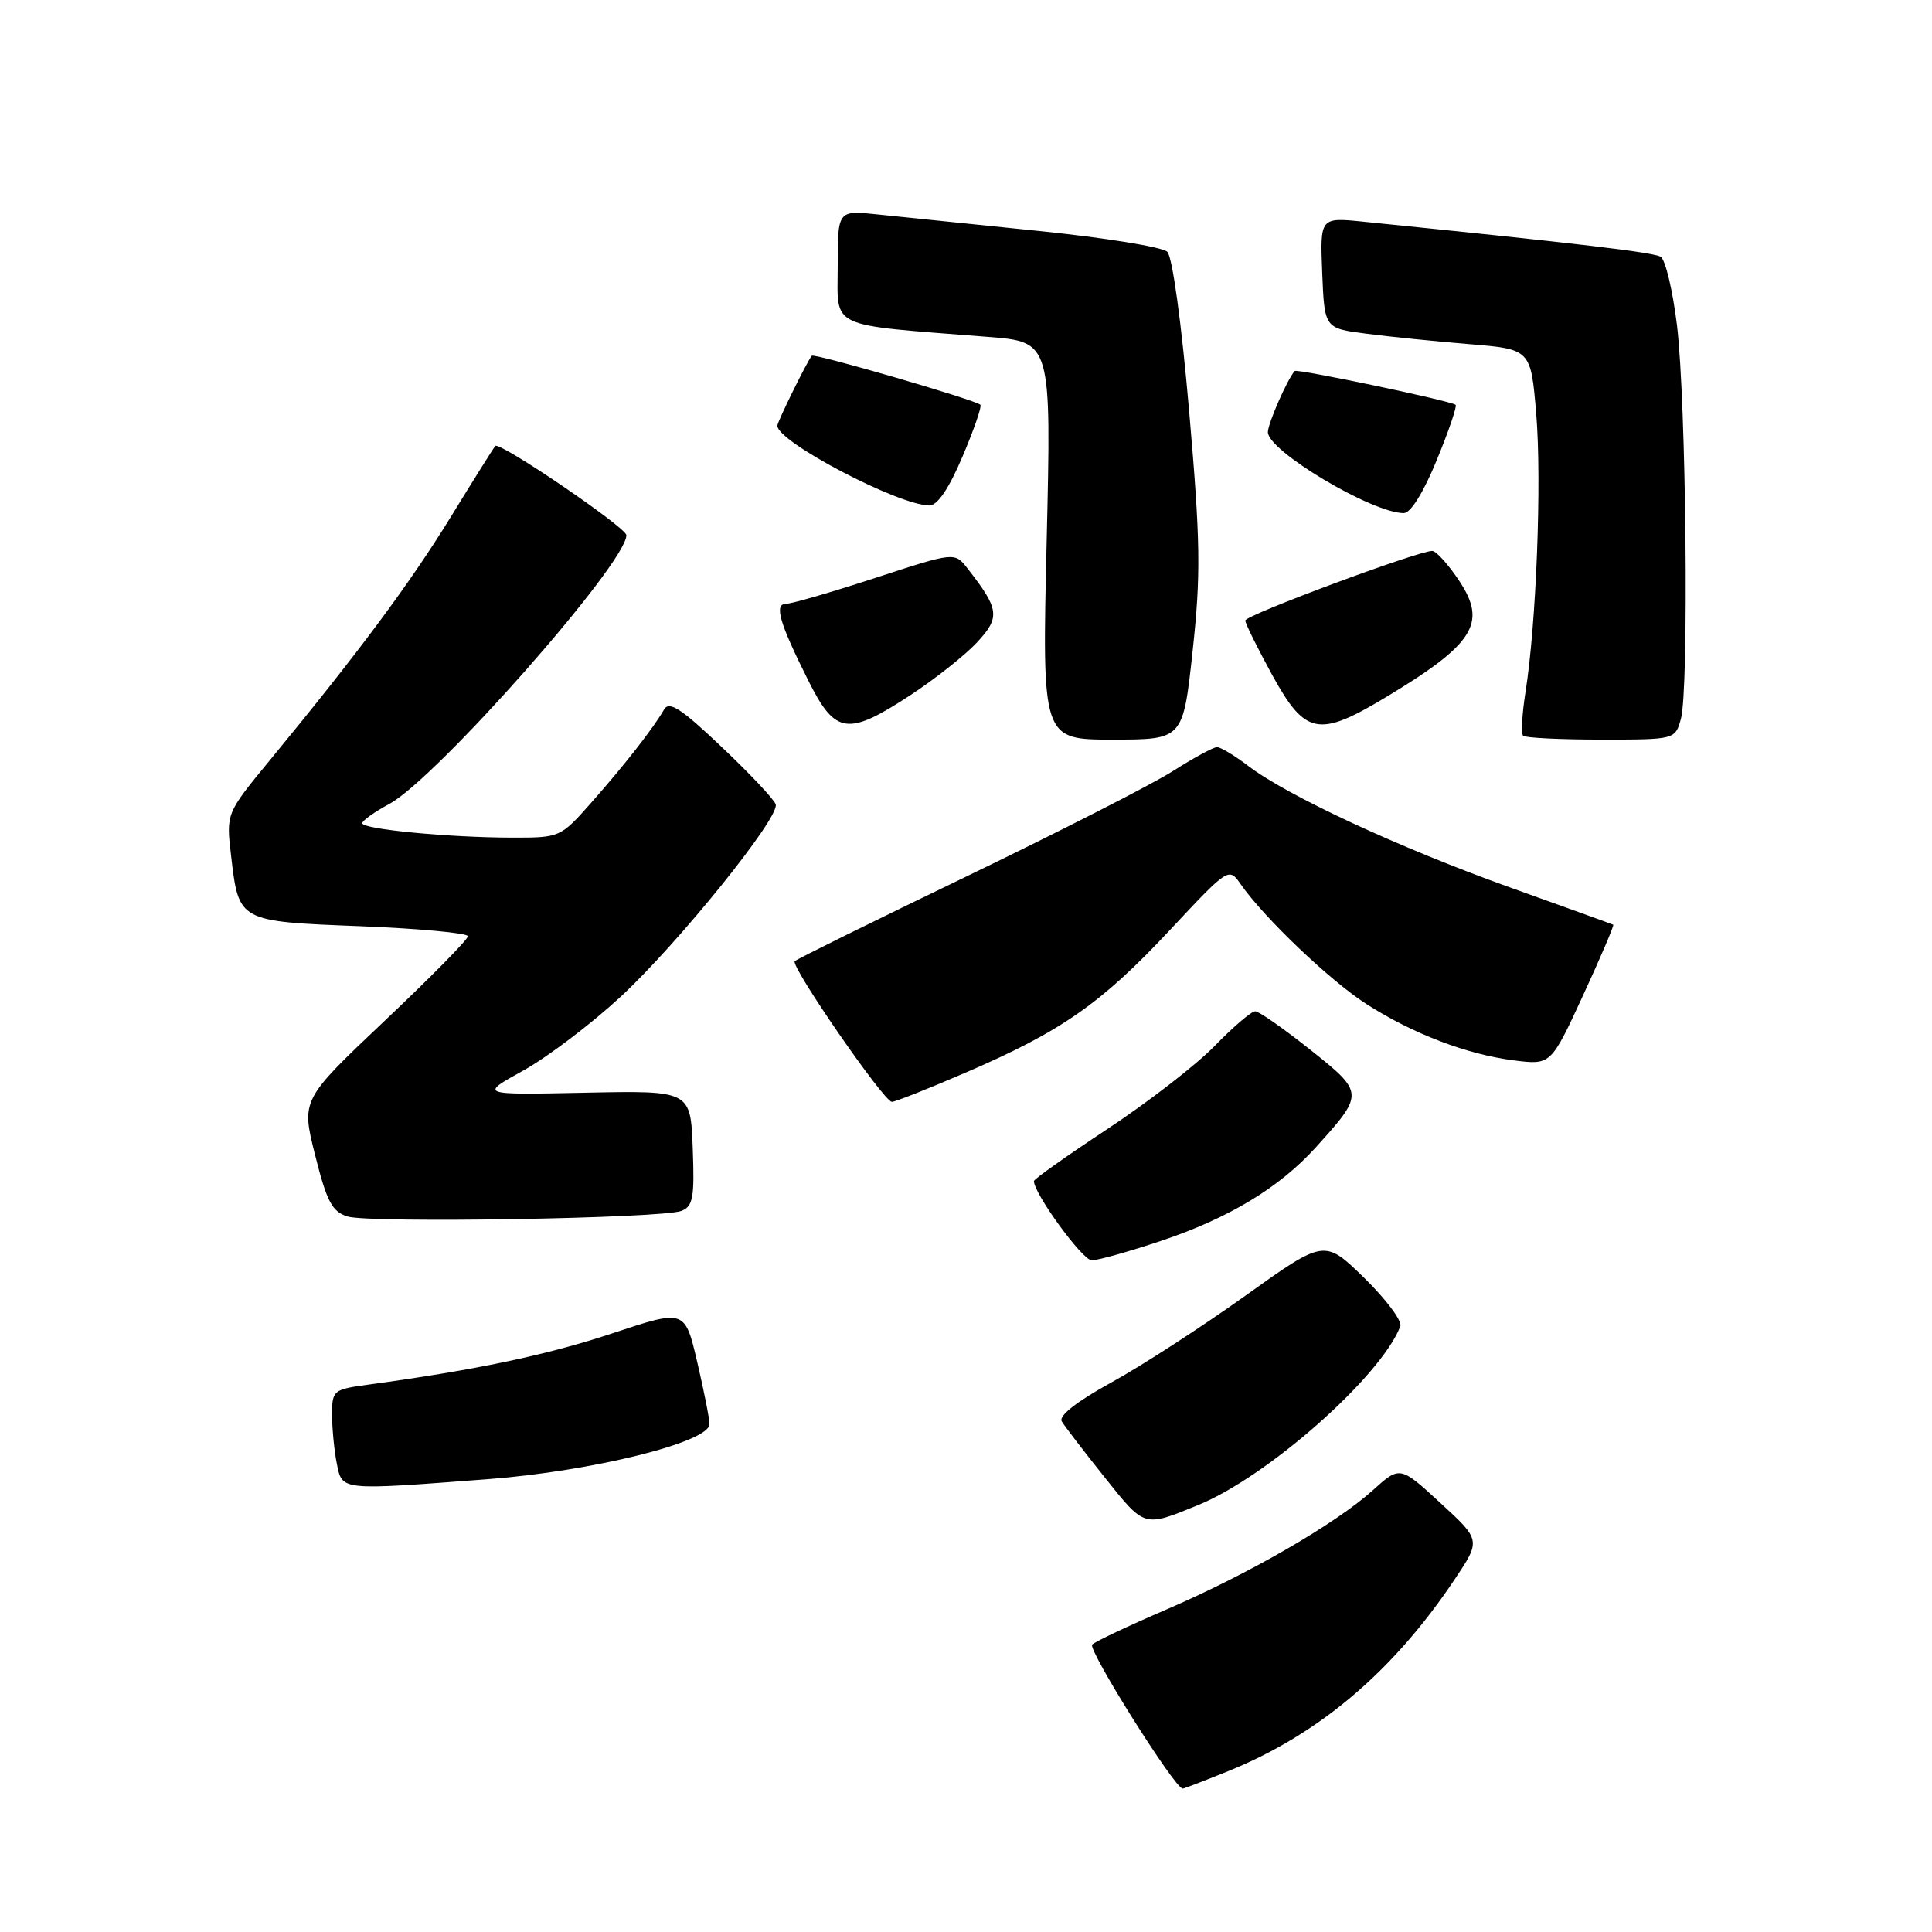 <?xml version="1.0" encoding="UTF-8" standalone="no"?>
<!DOCTYPE svg PUBLIC "-//W3C//DTD SVG 1.1//EN" "http://www.w3.org/Graphics/SVG/1.1/DTD/svg11.dtd" >
<svg xmlns="http://www.w3.org/2000/svg" xmlns:xlink="http://www.w3.org/1999/xlink" version="1.1" viewBox="0 0 256 256">
 <g >
 <path fill="currentColor"
d=" M 162.90 234.62 C 174.78 229.79 184.61 221.45 192.74 209.29 C 196.23 204.08 196.23 204.08 190.86 199.15 C 185.50 194.22 185.50 194.22 181.88 197.49 C 176.98 201.91 165.42 208.59 154.50 213.29 C 149.55 215.42 145.15 217.50 144.72 217.91 C 144.07 218.53 155.67 237.00 156.71 237.00 C 156.89 237.00 159.68 235.93 162.90 234.62 Z  M 158.78 199.42 C 168.00 195.65 183.00 182.38 185.55 175.74 C 185.82 175.04 183.66 172.16 180.77 169.33 C 175.50 164.19 175.50 164.19 165.00 171.70 C 159.22 175.83 151.24 181.00 147.25 183.19 C 142.64 185.73 140.25 187.61 140.69 188.34 C 141.07 188.98 143.63 192.32 146.38 195.76 C 151.72 202.45 151.51 202.39 158.78 199.42 Z  M 64.74 195.99 C 78.55 194.93 93.99 191.09 94.01 188.71 C 94.02 188.04 93.29 184.35 92.39 180.49 C 90.75 173.48 90.75 173.48 81.12 176.68 C 72.50 179.55 62.91 181.56 48.75 183.48 C 44.17 184.10 44.00 184.24 44.00 187.44 C 44.00 189.26 44.28 192.16 44.62 193.88 C 45.36 197.55 44.88 197.50 64.74 195.99 Z  M 153.82 164.43 C 162.82 161.42 169.53 157.37 174.36 152.02 C 180.79 144.90 180.79 144.80 173.60 139.08 C 170.09 136.29 166.81 134.00 166.32 134.00 C 165.82 134.00 163.41 136.06 160.96 138.58 C 158.51 141.10 152.11 146.05 146.75 149.59 C 141.39 153.13 137.00 156.24 137.00 156.50 C 137.00 158.16 143.44 167.00 144.66 167.00 C 145.48 167.00 149.60 165.84 153.82 164.43 Z  M 90.29 160.45 C 91.83 159.85 92.04 158.69 91.79 152.13 C 91.50 144.50 91.50 144.50 77.50 144.79 C 63.50 145.08 63.50 145.08 69.34 141.85 C 72.55 140.07 78.35 135.67 82.23 132.08 C 89.84 125.04 103.27 108.39 102.79 106.60 C 102.63 105.99 99.43 102.58 95.67 99.02 C 90.25 93.87 88.67 92.84 87.99 94.02 C 86.57 96.49 82.73 101.40 78.37 106.33 C 74.27 110.97 74.21 111.00 67.87 110.99 C 59.51 110.98 48.00 109.88 48.00 109.08 C 48.00 108.74 49.61 107.59 51.58 106.53 C 57.80 103.18 83.00 74.62 83.00 70.92 C 83.00 69.90 66.18 58.46 65.62 59.09 C 65.42 59.32 62.75 63.58 59.69 68.56 C 54.26 77.38 47.50 86.47 35.73 100.77 C 29.96 107.78 29.96 107.78 30.62 113.38 C 31.65 122.15 31.54 122.09 47.80 122.73 C 55.61 123.04 62.00 123.64 62.00 124.06 C 62.00 124.49 57.03 129.53 50.95 135.28 C 39.91 145.73 39.91 145.73 41.76 153.08 C 43.30 159.22 44.01 160.56 46.05 161.19 C 48.97 162.10 87.72 161.45 90.29 160.45 Z  M 127.94 142.13 C 140.60 136.68 145.90 132.98 154.93 123.33 C 162.82 114.90 162.82 114.90 164.41 117.18 C 167.56 121.68 176.24 129.94 181.04 133.03 C 187.22 136.99 194.37 139.72 200.63 140.51 C 205.50 141.12 205.50 141.12 209.76 131.90 C 212.10 126.83 213.90 122.61 213.76 122.53 C 213.61 122.45 207.43 120.22 200.00 117.56 C 185.46 112.35 170.58 105.45 165.37 101.47 C 163.59 100.11 161.74 99.00 161.26 99.00 C 160.78 99.00 158.17 100.42 155.45 102.15 C 152.73 103.89 140.44 110.16 128.15 116.09 C 115.85 122.02 105.57 127.09 105.31 127.36 C 104.69 127.98 117.13 146.00 118.18 146.00 C 118.62 146.00 123.01 144.26 127.94 142.13 Z  M 158.03 86.25 C 159.13 76.09 159.07 71.80 157.57 54.50 C 156.56 42.83 155.35 34.02 154.67 33.36 C 154.03 32.73 146.30 31.48 137.50 30.59 C 128.70 29.69 119.14 28.71 116.25 28.41 C 111.00 27.86 111.00 27.86 111.00 35.30 C 111.00 43.68 109.46 42.95 130.91 44.64 C 139.31 45.30 139.31 45.30 138.69 71.65 C 138.07 98.00 138.07 98.00 147.42 98.00 C 156.76 98.00 156.76 98.00 158.03 86.25 Z  M 222.73 95.25 C 223.81 91.38 223.43 53.21 222.21 43.12 C 221.65 38.51 220.68 34.42 220.05 34.03 C 219.08 33.43 209.33 32.28 180.70 29.38 C 174.91 28.79 174.91 28.79 175.20 36.15 C 175.50 43.50 175.50 43.50 181.00 44.21 C 184.03 44.61 190.18 45.23 194.67 45.60 C 202.84 46.27 202.84 46.27 203.56 54.86 C 204.30 63.79 203.57 82.67 202.13 91.74 C 201.68 94.61 201.54 97.20 201.82 97.49 C 202.10 97.77 206.75 98.00 212.15 98.00 C 221.96 98.00 221.96 98.00 222.73 95.25 Z  M 120.59 92.14 C 123.84 90.01 127.82 86.87 129.43 85.15 C 132.57 81.79 132.43 80.73 128.20 75.32 C 126.50 73.14 126.50 73.14 116.00 76.57 C 110.22 78.46 104.91 80.00 104.18 80.00 C 102.53 80.00 103.25 82.49 107.14 90.25 C 110.69 97.32 112.32 97.55 120.59 92.14 Z  M 183.56 92.43 C 195.30 85.37 197.08 82.59 193.39 77.02 C 191.93 74.81 190.30 73.00 189.78 73.00 C 187.90 73.00 165.02 81.51 165.01 82.22 C 165.00 82.61 166.62 85.87 168.59 89.47 C 172.95 97.39 174.72 97.74 183.56 92.43 Z  M 190.38 60.96 C 191.97 57.10 193.09 53.80 192.88 53.64 C 192.16 53.09 171.84 48.83 171.55 49.16 C 170.55 50.31 168.00 56.13 168.00 57.26 C 168.00 59.75 181.79 67.97 186.00 67.99 C 186.92 67.99 188.61 65.28 190.38 60.96 Z  M 127.54 60.49 C 129.06 56.91 130.13 53.82 129.90 53.63 C 129.12 52.95 107.88 46.78 107.57 47.14 C 107.00 47.77 103.00 55.90 103.00 56.41 C 103.00 58.54 118.97 66.92 123.14 66.98 C 124.21 66.99 125.73 64.76 127.54 60.49 Z "/>
</g>
</svg>